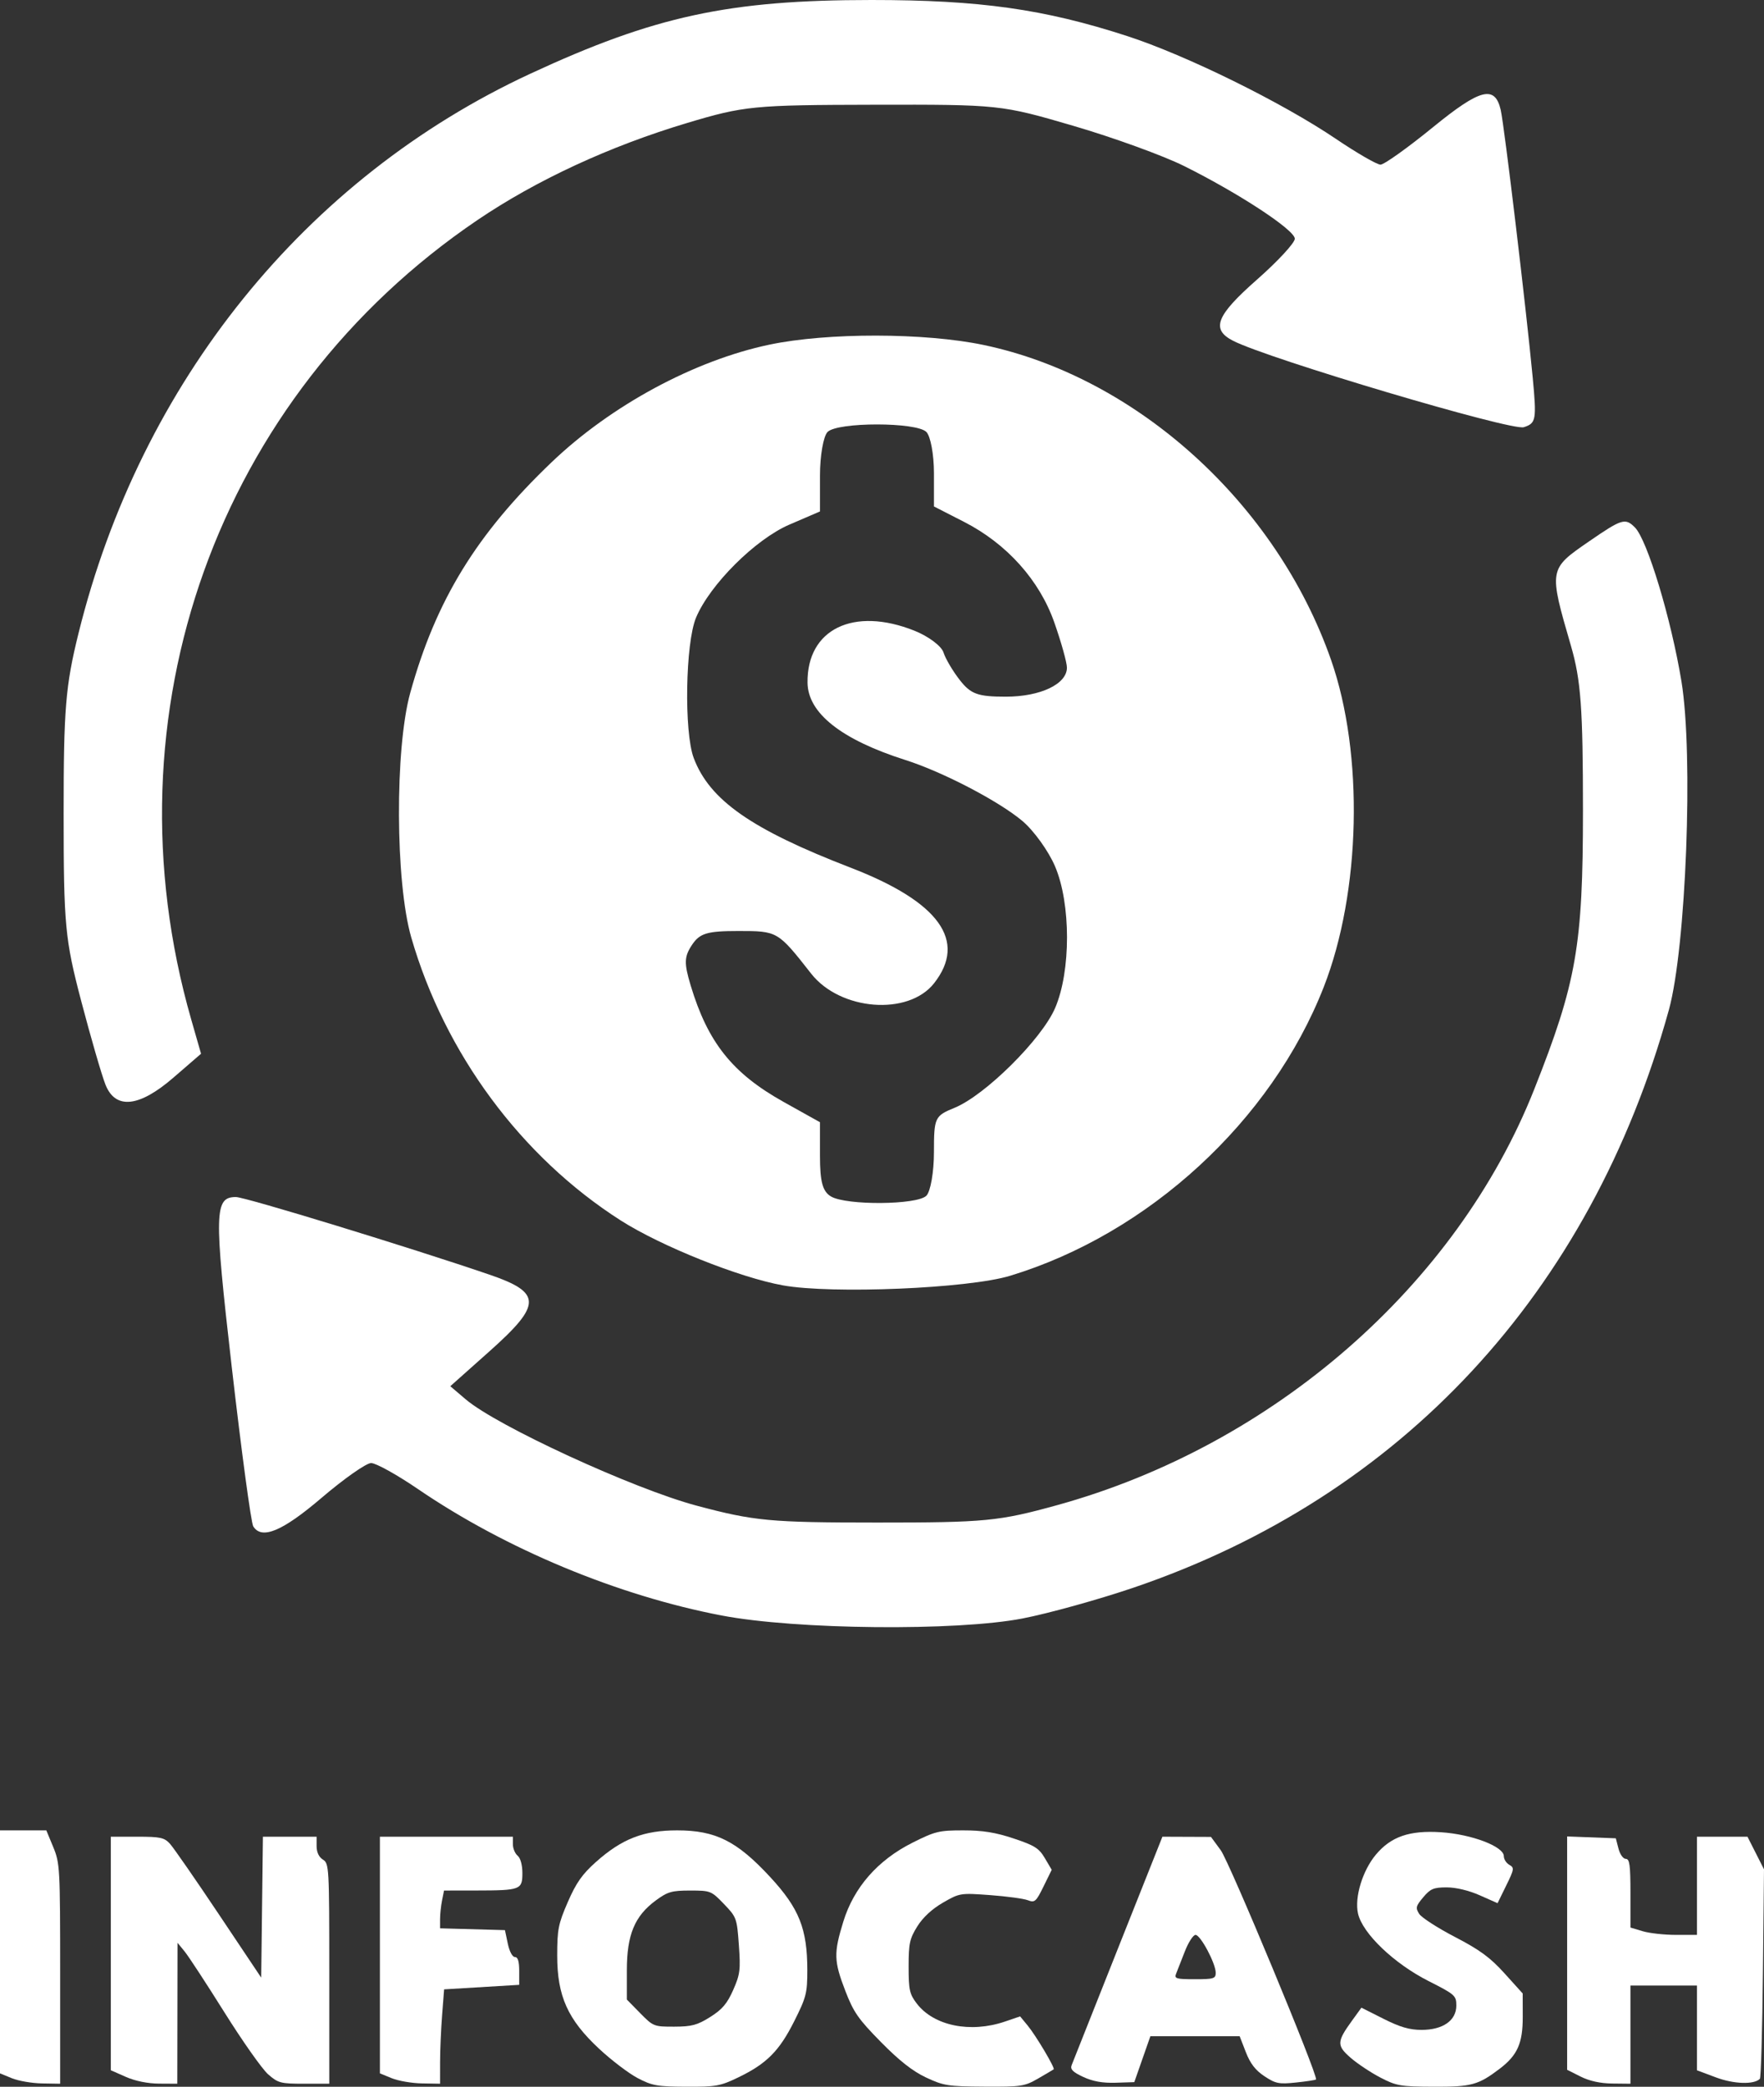 <?xml version="1.0" encoding="UTF-8" standalone="no"?>
<!-- Created with Inkscape (http://www.inkscape.org/) -->

<svg
   version="1.1"
   id="svg1"
   width="381.163"
   height="450.786"
   viewBox="0 0 381.163 450.786"
   sodipodi:docname="Captura_de_Tela__8_-removebg-preview.png"
   inkscape:export-filename="infocash-logo-white.png"
   inkscape:export-xdpi="96"
   inkscape:export-ydpi="96"
   inkscape:dataloss="true"
   xmlns:inkscape="http://www.inkscape.org/namespaces/inkscape"
   xmlns:sodipodi="http://sodipodi.sourceforge.net/DTD/sodipodi-0.dtd"
   xmlns="http://www.w3.org/2000/svg"
   xmlns:svg="http://www.w3.org/2000/svg">
  <rect x="0" y="0" width="381.163" height="450.786" fill="#333333" stroke="none"/>
  <defs
     id="defs1" />
  <sodipodi:namedview
     id="namedview1"
     pagecolor="#505050"
     bordercolor="#eeeeee"
     borderopacity="1"
     inkscape:showpageshadow="0"
     inkscape:pageopacity="0"
     inkscape:pagecheckerboard="0"
     inkscape:deskcolor="#505050"
     showgrid="false"
     inkscape:zoom="0.51682243"
     inkscape:cx="184.783"
     inkscape:cy="349.24955"
     inkscape:window-width="1366"
     inkscape:window-height="705"
     inkscape:window-x="-8"
     inkscape:window-y="-8"
     inkscape:window-maximized="1"
     inkscape:current-layer="g1">
    <inkscape:page
       x="0"
       y="0"
       width="381.163"
       height="450.786"
       id="page2"
       margin="0"
       bleed="0" />
  </sodipodi:namedview>
  <g
     inkscape:groupmode="layer"
     inkscape:label="Image"
     id="g1"
     transform="translate(-29.416,-45.15)">
    <path
       style="fill:none;stroke-width:1.935"
       d="m 179.946,299.083 c -36.485,-8.357 -65.717,-36.302 -76.872,-73.488 -3.722,-12.406 -4.06,-37.545 -0.693,-51.454 7.867,-32.495 35.028,-62.48 66.674,-73.602 48.37,-17.001 102.368,5.086 125.816,51.463 8.255,16.328 10.734,26.571 10.796,44.61 0.107,31.037 -9.528,54.462 -30.876,75.072 -26.078,25.176 -60.781,35.201 -94.845,27.399 z m 34.441,-18.909 c 1.277,-1.277 2.322,-5.619 2.322,-9.649 0,-6.424 0.775,-7.658 6.288,-10.017 7.585,-3.245 15.933,-11.822 18.742,-19.256 2.998,-7.936 2.527,-27.7 -0.815,-34.162 -3.838,-7.422 -10.931,-12.207 -30.039,-20.266 -8.778,-3.702 -17.589,-8.205 -19.58,-10.007 -4.122,-3.731 -4.607,-9.926 -1.133,-14.488 6.391,-8.39 24.468,-5.593 28.619,4.429 2.228,5.378 2.805,5.599 13.184,5.052 9.716,-0.512 10.922,-1.048 11.497,-5.109 1.419,-10.025 -12.085,-29.583 -22.175,-32.115 -3.816,-0.958 -4.588,-2.383 -4.588,-8.467 0,-9.547 -2.732,-11.96 -13.544,-11.96 -10.762,0 -13.544,2.416 -13.544,11.762 0,6.012 -0.862,7.475 -5.551,9.417 -12.192,5.05 -23.485,22.067 -23.462,35.355 0.032,18.847 7.647,27.948 31.257,37.36 16.97,6.765 26.779,13.784 26.779,19.163 0,1.767 -2.241,5.454 -4.979,8.193 -6.973,6.973 -16.929,5.353 -25.217,-4.103 -5.22,-5.956 -7.16,-6.857 -14.759,-6.857 -11.826,0 -13.873,2.826 -10.089,13.931 3.329,9.769 11.782,19.41 20.34,23.198 4.347,1.924 5.679,3.795 5.679,7.974 0,9.978 3.031,12.945 13.225,12.945 5.071,0 10.264,-1.045 11.541,-2.322 z"
       id="path9"
       inkscape:export-filename="infocash-brand\infocash-coin-white.svg"
       inkscape:export-xdpi="96"
       inkscape:export-ydpi="96" />
    <path
       style="fill:none;stroke-width:1.935"
       d="m 179.946,299.083 c -36.485,-8.357 -65.717,-36.302 -76.872,-73.488 -3.722,-12.406 -4.06,-37.545 -0.693,-51.454 7.867,-32.495 35.028,-62.48 66.674,-73.602 48.37,-17.001 102.368,5.086 125.816,51.463 8.255,16.328 10.734,26.571 10.796,44.61 0.107,31.037 -9.528,54.462 -30.876,75.072 -26.078,25.176 -60.781,35.201 -94.845,27.399 z m 34.441,-18.909 c 1.277,-1.277 2.322,-5.619 2.322,-9.649 0,-6.424 0.775,-7.658 6.288,-10.017 7.585,-3.245 15.933,-11.822 18.742,-19.256 2.998,-7.936 2.527,-27.7 -0.815,-34.162 -3.838,-7.422 -10.931,-12.207 -30.039,-20.266 -8.778,-3.702 -17.589,-8.205 -19.58,-10.007 -4.122,-3.731 -4.607,-9.926 -1.133,-14.488 6.391,-8.39 24.468,-5.593 28.619,4.429 2.228,5.378 2.805,5.599 13.184,5.052 9.716,-0.512 10.922,-1.048 11.497,-5.109 1.419,-10.025 -12.085,-29.583 -22.175,-32.115 -3.816,-0.958 -4.588,-2.383 -4.588,-8.467 0,-9.547 -2.732,-11.96 -13.544,-11.96 -10.762,0 -13.544,2.416 -13.544,11.762 0,6.012 -0.862,7.475 -5.551,9.417 -12.192,5.05 -23.485,22.067 -23.462,35.355 0.032,18.847 7.647,27.948 31.257,37.36 16.97,6.765 26.779,13.784 26.779,19.163 0,1.767 -2.241,5.454 -4.979,8.193 -6.973,6.973 -16.929,5.353 -25.217,-4.103 -5.22,-5.956 -7.16,-6.857 -14.759,-6.857 -11.826,0 -13.873,2.826 -10.089,13.931 3.329,9.769 11.782,19.41 20.34,23.198 4.347,1.924 5.679,3.795 5.679,7.974 0,9.978 3.031,12.945 13.225,12.945 5.071,0 10.264,-1.045 11.541,-2.322 z"
       id="path10" />
    <path
       style="fill:none;stroke-width:1.935"
       d="m 179.946,299.083 c -36.485,-8.357 -65.717,-36.302 -76.872,-73.488 -3.722,-12.406 -4.06,-37.545 -0.693,-51.454 7.867,-32.495 35.028,-62.48 66.674,-73.602 48.37,-17.001 102.368,5.086 125.816,51.463 8.255,16.328 10.734,26.571 10.796,44.61 0.107,31.037 -9.528,54.462 -30.876,75.072 -26.078,25.176 -60.781,35.201 -94.845,27.399 z m 34.441,-18.909 c 1.277,-1.277 2.322,-5.619 2.322,-9.649 0,-6.424 0.775,-7.658 6.288,-10.017 7.585,-3.245 15.933,-11.822 18.742,-19.256 2.998,-7.936 2.527,-27.7 -0.815,-34.162 -3.838,-7.422 -10.931,-12.207 -30.039,-20.266 -8.778,-3.702 -17.589,-8.205 -19.58,-10.007 -4.122,-3.731 -4.607,-9.926 -1.133,-14.488 6.391,-8.39 24.468,-5.593 28.619,4.429 2.228,5.378 2.805,5.599 13.184,5.052 9.716,-0.512 10.922,-1.048 11.497,-5.109 1.419,-10.025 -12.085,-29.583 -22.175,-32.115 -3.816,-0.958 -4.588,-2.383 -4.588,-8.467 0,-9.547 -2.732,-11.96 -13.544,-11.96 -10.762,0 -13.544,2.416 -13.544,11.762 0,6.012 -0.862,7.475 -5.551,9.417 -12.192,5.05 -23.485,22.067 -23.462,35.355 0.032,18.847 7.647,27.948 31.257,37.36 16.97,6.765 26.779,13.784 26.779,19.163 0,1.767 -2.241,5.454 -4.979,8.193 -6.973,6.973 -16.929,5.353 -25.217,-4.103 -5.22,-5.956 -7.16,-6.857 -14.759,-6.857 -11.826,0 -13.873,2.826 -10.089,13.931 3.329,9.769 11.782,19.41 20.34,23.198 4.347,1.924 5.679,3.795 5.679,7.974 0,9.978 3.031,12.945 13.225,12.945 5.071,0 10.264,-1.045 11.541,-2.322 z"
       id="path11" />
    <path
       style="fill:none;stroke-width:0.484"
       d="m 187.927,301.367 c -11.635,-1.684 -15.849,-2.875 -26.451,-7.473 -11.007,-4.774 -19.361,-10.283 -29.662,-19.56 -6.586,-5.932 -7.763,-7.253 -12.745,-14.303 -7.768,-10.993 -12.824,-21.171 -16.069,-32.349 -2.064,-7.109 -2.59,-9.83 -3.637,-18.803 L 98.14,198.387 99.348,188.274 c 2.427,-20.31 6.964,-32.825 17.637,-48.643 5.218,-7.734 6.235,-8.93 13.621,-16.03 10.292,-9.894 18.881,-15.733 30.867,-20.982 9.245,-4.05 15.909,-5.869 27.538,-7.52 7.928,-1.125 8.361,-1.137 19.476,-0.527 9.736,0.534 12.444,0.863 18.865,2.294 9.988,2.225 18.642,5.793 28.54,11.769 11.134,6.721 17.974,12.427 25.683,21.424 11.229,13.105 18.833,27.784 22.665,43.75 1.761,7.339 1.914,8.577 2.427,19.694 l 0.548,11.862 -1.774,10.591 c -1.64,9.794 -2.021,11.25 -5.058,19.345 -2.756,7.344 -4.065,10.038 -8.129,16.728 -4.478,7.371 -5.497,8.671 -13.467,17.181 -7.958,8.496 -9.183,9.592 -15.879,14.211 -8.669,5.98 -19.761,11.641 -28.327,14.458 -5.051,1.661 -7.845,2.216 -17.391,3.457 -13.612,1.769 -17.239,1.773 -29.26,0.033 z m 22.806,-19.632 c 1.638,-0.205 2.236,-0.584 3.265,-2.068 1.221,-1.761 1.26,-2.044 1.26,-9.082 v -7.264 l 5.442,-2.604 c 5.005,-2.395 5.953,-3.084 11.806,-8.568 l 6.364,-5.964 2.466,-6.151 2.466,-6.151 0.003,-9.191 0.003,-9.191 -2.731,-5.805 c -2.594,-5.512 -2.926,-5.974 -6.595,-9.166 -5.271,-4.586 -14.89,-9.702 -23.818,-12.667 -3.725,-1.237 -9.277,-3.5 -12.338,-5.028 -4.997,-2.494 -5.85,-3.116 -8.344,-6.083 l -2.778,-3.305 v -3.751 c 0,-3.559 0.105,-3.924 2.056,-7.137 1.955,-3.22 2.226,-3.458 5.529,-4.85 2.95,-1.243 4.095,-1.464 7.599,-1.464 3.933,0 4.364,0.112 9.232,2.39 l 5.106,2.39 2.251,4.655 c 3.051,6.31 3.483,6.527 13.009,6.527 h 7.089 l 2.378,-1.746 c 1.583,-1.162 2.305,-2.011 2.16,-2.54 -0.12,-0.437 -0.366,-2.298 -0.546,-4.136 -0.248,-2.532 -0.99,-4.858 -3.062,-9.597 l -2.735,-6.255 -5.489,-5.129 c -4.982,-4.655 -5.988,-5.359 -10.884,-7.617 l -5.395,-2.488 -0.242,-6.972 c -0.232,-6.697 -0.297,-7.053 -1.636,-9.028 l -1.395,-2.056 h -8.983 -8.983 l -1.595,1.546 -1.595,1.546 v 7.797 7.797 l -5.684,2.583 c -10.637,4.833 -18.5,13.207 -21.819,23.235 -1.453,4.391 -1.521,4.943 -1.513,12.335 0.008,7.115 0.122,8.123 1.417,12.519 l 1.408,4.78 5.234,5.378 c 4.841,4.973 5.694,5.623 11.346,8.643 3.937,2.103 9.299,4.383 15.072,6.407 9.584,3.361 15.105,6.204 18.641,9.602 2.719,2.613 2.895,2.978 3.489,7.251 l 0.502,3.608 -1.712,3.114 c -2.31,4.203 -4.374,5.74 -9.562,7.121 l -4.222,1.124 -5.453,-1.571 c -5.335,-1.537 -5.523,-1.639 -8.689,-4.74 -2.632,-2.578 -3.34,-3.604 -3.794,-5.498 -0.432,-1.802 -0.917,-2.55 -2.142,-3.307 -1.433,-0.885 -2.395,-0.979 -10.1,-0.979 h -8.516 l -1.639,2.434 -1.639,2.434 1.683,5.866 c 1.87,6.517 4.304,11.066 8.744,16.34 1.966,2.336 3.987,3.974 7.967,6.457 2.933,1.83 6.603,3.878 8.156,4.552 l 2.824,1.225 v 4.945 c 0,2.72 0.137,6.251 0.303,7.848 l 0.303,2.903 2.407,1.179 c 2.232,1.093 2.852,1.167 8.525,1.024 3.365,-0.085 7.02,-0.267 8.123,-0.405 z"
       id="path12" />
    <path
       style="fill:none;stroke-width:0.484"
       d="m 187.927,301.367 c -11.635,-1.684 -15.849,-2.875 -26.451,-7.473 -11.007,-4.774 -19.361,-10.283 -29.662,-19.56 -6.586,-5.932 -7.763,-7.253 -12.745,-14.303 -7.768,-10.993 -12.824,-21.171 -16.069,-32.349 -2.064,-7.109 -2.59,-9.83 -3.637,-18.803 L 98.14,198.387 99.348,188.274 c 2.427,-20.31 6.964,-32.825 17.637,-48.643 5.218,-7.734 6.235,-8.93 13.621,-16.03 10.292,-9.894 18.881,-15.733 30.867,-20.982 9.245,-4.05 15.909,-5.869 27.538,-7.52 7.928,-1.125 8.361,-1.137 19.476,-0.527 9.736,0.534 12.444,0.863 18.865,2.294 9.988,2.225 18.642,5.793 28.54,11.769 11.134,6.721 17.974,12.427 25.683,21.424 11.229,13.105 18.833,27.784 22.665,43.75 1.761,7.339 1.914,8.577 2.427,19.694 l 0.548,11.862 -1.774,10.591 c -1.64,9.794 -2.021,11.25 -5.058,19.345 -2.756,7.344 -4.065,10.038 -8.129,16.728 -4.478,7.371 -5.497,8.671 -13.467,17.181 -7.958,8.496 -9.183,9.592 -15.879,14.211 -8.669,5.98 -19.761,11.641 -28.327,14.458 -5.051,1.661 -7.845,2.216 -17.391,3.457 -13.612,1.769 -17.239,1.773 -29.26,0.033 z m 22.806,-19.632 c 1.638,-0.205 2.236,-0.584 3.265,-2.068 1.221,-1.761 1.26,-2.044 1.26,-9.082 v -7.264 l 5.442,-2.604 c 5.005,-2.395 5.953,-3.084 11.806,-8.568 l 6.364,-5.964 2.466,-6.151 2.466,-6.151 0.003,-9.191 0.003,-9.191 -2.731,-5.805 c -2.594,-5.512 -2.926,-5.974 -6.595,-9.166 -5.271,-4.586 -14.89,-9.702 -23.818,-12.667 -3.725,-1.237 -9.277,-3.5 -12.338,-5.028 -4.997,-2.494 -5.85,-3.116 -8.344,-6.083 l -2.778,-3.305 v -3.751 c 0,-3.559 0.105,-3.924 2.056,-7.137 1.955,-3.22 2.226,-3.458 5.529,-4.85 2.95,-1.243 4.095,-1.464 7.599,-1.464 3.933,0 4.364,0.112 9.232,2.39 l 5.106,2.39 2.251,4.655 c 3.051,6.31 3.483,6.527 13.009,6.527 h 7.089 l 2.378,-1.746 c 1.583,-1.162 2.305,-2.011 2.16,-2.54 -0.12,-0.437 -0.366,-2.298 -0.546,-4.136 -0.248,-2.532 -0.99,-4.858 -3.062,-9.597 l -2.735,-6.255 -5.489,-5.129 c -4.982,-4.655 -5.988,-5.359 -10.884,-7.617 l -5.395,-2.488 -0.242,-6.972 c -0.232,-6.697 -0.297,-7.053 -1.636,-9.028 l -1.395,-2.056 h -8.983 -8.983 l -1.595,1.546 -1.595,1.546 v 7.797 7.797 l -5.684,2.583 c -10.637,4.833 -18.5,13.207 -21.819,23.235 -1.453,4.391 -1.521,4.943 -1.513,12.335 0.008,7.115 0.122,8.123 1.417,12.519 l 1.408,4.78 5.234,5.378 c 4.841,4.973 5.694,5.623 11.346,8.643 3.937,2.103 9.299,4.383 15.072,6.407 9.584,3.361 15.105,6.204 18.641,9.602 2.719,2.613 2.895,2.978 3.489,7.251 l 0.502,3.608 -1.712,3.114 c -2.31,4.203 -4.374,5.74 -9.562,7.121 l -4.222,1.124 -5.453,-1.571 c -5.335,-1.537 -5.523,-1.639 -8.689,-4.74 -2.632,-2.578 -3.34,-3.604 -3.794,-5.498 -0.432,-1.802 -0.917,-2.55 -2.142,-3.307 -1.433,-0.885 -2.395,-0.979 -10.1,-0.979 h -8.516 l -1.639,2.434 -1.639,2.434 1.683,5.866 c 1.87,6.517 4.304,11.066 8.744,16.34 1.966,2.336 3.987,3.974 7.967,6.457 2.933,1.83 6.603,3.878 8.156,4.552 l 2.824,1.225 v 4.945 c 0,2.72 0.137,6.251 0.303,7.848 l 0.303,2.903 2.407,1.179 c 2.232,1.093 2.852,1.167 8.525,1.024 3.365,-0.085 7.02,-0.267 8.123,-0.405 z"
       id="path13" />
    <path
       style="fill:#ffffff;stroke-width:1.368"
       d="m 198.594,322.819 c -9.42,-1.69 -26.366,-8.472 -35.078,-14.039 -21.491,-13.733 -38.002,-36.046 -45.242,-61.139 -3.44,-11.925 -3.558,-40.732 -0.216,-52.81 5.538,-20.012 14.326,-34.338 30.584,-49.861 12.847,-12.265 30.825,-21.962 47.033,-25.368 12.525,-2.632 33.598,-2.598 46.308,0.076 33.119,6.967 63.24,34.271 75.047,68.029 7.117,20.35 6.445,50.185 -1.592,70.695 -11.321,28.889 -37.846,53.284 -67.797,62.357 -9.027,2.734 -38.412,3.969 -49.047,2.061 z m 30.987,-19.357 c 0.903,-0.903 1.642,-5.138 1.642,-9.411 0,-7.48 0.165,-7.837 4.447,-9.588 6.63,-2.711 18.818,-14.796 21.729,-21.544 3.442,-7.981 3.431,-22.588 -0.022,-30.645 -1.418,-3.309 -4.588,-7.707 -7.045,-9.774 -5.101,-4.292 -17.212,-10.604 -25.265,-13.166 -13.834,-4.402 -21.08,-10.12 -21.161,-16.699 -0.143,-11.587 9.967,-16.492 23.134,-11.224 2.997,1.199 5.805,3.303 6.241,4.676 0.436,1.373 2.043,4.086 3.571,6.029 2.352,2.99 3.873,3.533 9.901,3.533 7.474,0 13.203,-2.72 13.203,-6.269 0,-1.105 -1.229,-5.505 -2.731,-9.778 -3.21,-9.133 -10.27,-16.996 -19.502,-21.719 l -6.499,-3.325 v -7.228 c 0,-3.976 -0.739,-7.967 -1.642,-8.87 -2.162,-2.162 -19.181,-2.162 -21.344,0 -0.903,0.903 -1.642,5.137 -1.642,9.409 v 7.767 l -6.61,2.844 c -7.357,3.165 -17.189,12.965 -20.174,20.107 -2.299,5.503 -2.613,24.698 -0.496,30.314 3.434,9.107 12.477,15.426 33.907,23.69 19.139,7.381 25.226,15.814 18.024,24.97 -5.567,7.077 -20.27,5.926 -26.554,-2.079 -7.219,-9.196 -7.242,-9.209 -15.717,-9.209 -6.772,0 -8.358,0.476 -10.044,3.014 -1.681,2.532 -1.725,3.932 -0.275,8.753 3.707,12.318 9.024,18.979 20.071,25.147 l 7.867,4.392 v 7.326 c 0,5.534 0.586,7.668 2.394,8.721 3.356,1.955 18.594,1.833 20.591,-0.164 z"
       id="path25"
       inkscape:export-filename="infocash-coin-white.png"
       inkscape:export-xdpi="96"
       inkscape:export-ydpi="96" />
    <path
       style="fill:#ffffff;stroke-width:1.368"
       d="m 52.203,279.451 c -0.818,-2.069 -3.185,-10.227 -5.26,-18.128 -3.48,-13.253 -3.773,-16.38 -3.776,-40.361 -0.004,-22.694 0.404,-27.646 3.211,-38.993 C 59.791,127.736 95.392,83.638 143.961,61.096 c 26.875,-12.474 42.938,-15.946 73.771,-15.946 23.384,-2.56e-4 37.287,1.959 55.22,7.781 12.781,4.15 33.461,14.333 45.15,22.234 4.515,3.052 8.842,5.551 9.616,5.553 0.774,0.002 5.895,-3.654 11.381,-8.126 10.189,-8.305 13.342,-9.102 14.59,-3.691 0.773,3.351 5.541,43.235 6.916,57.853 0.858,9.119 0.728,9.836 -1.934,10.681 -2.666,0.846 -55.14,-14.747 -62.802,-18.662 -4.845,-2.476 -3.696,-5.431 5.131,-13.2 4.515,-3.974 8.204,-7.959 8.197,-8.856 -0.014,-1.89 -12.078,-9.807 -23.931,-15.704 -4.515,-2.246 -15.289,-6.155 -23.943,-8.686 -15.585,-4.559 -15.993,-4.602 -43.098,-4.549 -26.035,0.051 -27.995,0.242 -40.361,3.946 -16.723,5.008 -32.521,12.322 -45.273,20.958 C 76.389,130.747 51.8,199.369 70.723,265.342 l 2.134,7.44 -5.986,5.175 c -7.411,6.407 -12.519,6.927 -14.667,1.494 z"
       id="path26"
       inkscape:export-filename="infocash-arrow1-white.png"
       inkscape:export-xdpi="96"
       inkscape:export-ydpi="96" />
    <path
       style="fill:#ffffff;stroke-width:1.368"
       d="m 185.389,394.143 c -22.485,-4.298 -46.69,-14.372 -65.673,-27.332 -4.515,-3.082 -9.063,-5.606 -10.107,-5.608 -1.044,-0.002 -5.865,3.383 -10.713,7.522 -8.464,7.225 -12.94,9.09 -14.758,6.149 -0.468,-0.757 -2.564,-16.303 -4.659,-34.547 -3.828,-33.345 -3.748,-36.591 0.911,-36.591 2.007,0 37.389,10.825 54.717,16.741 11.431,3.902 11.443,6.46 0.081,16.581 l -8.471,7.545 3.34,2.844 c 6.752,5.751 36.194,19.304 49.858,22.952 12.482,3.333 15.901,3.653 38.993,3.657 23.412,0.004 26.335,-0.279 38.945,-3.762 46.644,-12.886 86.279,-47.422 103.075,-89.818 9.14,-23.071 10.532,-31.026 10.532,-60.2 -5e-5,-22.106 -0.443,-28.204 -2.585,-35.573 -4.825,-16.604 -4.828,-16.588 3.871,-22.58 7.128,-4.909 7.847,-5.13 9.932,-3.045 2.678,2.678 7.833,19.725 10.066,33.283 2.603,15.811 1.003,57.507 -2.722,70.959 -16.913,61.061 -57.757,105.121 -115.703,124.811 -7.525,2.557 -18.299,5.547 -23.943,6.644 -14.244,2.768 -48.959,2.429 -64.989,-0.635 z"
       id="path27"
       inkscape:export-filename="infocash-arrow2-white.png"
       inkscape:export-xdpi="96"
       inkscape:export-ydpi="96" />
    <path
       style="fill:#ffffff;stroke-width:0.684"
       d="m 229.512,493.936 c -2.895,-1.36 -5.768,-3.617 -9.747,-7.659 -4.889,-4.965 -5.917,-6.443 -7.696,-11.062 -2.478,-6.435 -2.527,-8.155 -0.426,-14.964 2.276,-7.377 7.429,-13.259 14.913,-17.022 4.904,-2.466 5.762,-2.675 10.977,-2.675 4.244,0 6.97,0.437 10.918,1.752 4.524,1.507 5.468,2.103 6.74,4.258 l 1.478,2.506 -1.764,3.597 c -1.621,3.305 -1.898,3.547 -3.408,2.972 -0.904,-0.344 -4.574,-0.84 -8.155,-1.103 -6.417,-0.471 -6.564,-0.447 -10.17,1.63 -2.357,1.358 -4.328,3.18 -5.54,5.12 -1.659,2.657 -1.881,3.682 -1.881,8.691 0,5.037 0.198,5.937 1.75,7.973 3.685,4.831 11.592,6.449 19.067,3.902 l 3.274,-1.116 1.625,1.971 c 1.799,2.182 5.966,9.193 5.626,9.465 -0.119,0.095 -1.628,0.987 -3.354,1.983 -2.951,1.702 -3.647,1.807 -11.63,1.76 -7.83,-0.047 -8.811,-0.201 -12.596,-1.979 z"
       id="path28"
       inkscape:export-filename="infocash-name-white-v2.png"
       inkscape:export-xdpi="96"
       inkscape:export-ydpi="96" />
    <path
       style="fill:#ffffff;stroke-width:0.684"
       d="m 167.176,494.052 c -1.927,-1.017 -5.666,-3.862 -8.308,-6.323 -6.774,-6.309 -9.052,-11.377 -9.052,-20.134 0,-5.632 0.24,-6.842 2.295,-11.568 1.795,-4.129 3.114,-6.008 6.054,-8.629 5.636,-5.023 10.312,-6.844 17.574,-6.844 8.313,0 12.912,2.308 20.109,10.09 6.251,6.759 8.011,11.174 8.011,20.098 0,4.983 -0.226,5.866 -2.827,11.044 -3.226,6.424 -5.957,9.169 -12.054,12.114 -3.926,1.896 -4.853,2.063 -11.287,2.034 -6.262,-0.029 -7.384,-0.229 -10.515,-1.881 z m 15.7,-13.184 c 2.588,-1.625 3.661,-2.885 4.962,-5.826 1.492,-3.375 1.617,-4.353 1.231,-9.714 -0.418,-5.816 -0.496,-6.032 -3.223,-8.869 -2.734,-2.844 -2.893,-2.907 -7.306,-2.907 -3.974,0 -4.857,0.254 -7.412,2.133 -4.581,3.369 -6.262,7.421 -6.262,15.092 v 6.325 l 2.879,2.933 c 2.814,2.867 2.98,2.933 7.354,2.92 3.787,-0.011 4.983,-0.332 7.777,-2.086 z"
       id="path29" />
    <path
       style="fill:#ffffff;stroke-width:0.684"
       d="m 31.981,494.096 -2.565,-1.052 v -26.245 -26.245 h 5.005 5.005 l 1.494,3.605 c 1.438,3.47 1.494,4.494 1.494,27.364 v 23.759 l -3.934,-0.067 c -2.163,-0.037 -5.088,-0.54 -6.499,-1.119 z"
       id="path30" />
    <path
       style="fill:#ffffff;stroke-width:0.684"
       d="m 56.609,493.804 -3.249,-1.433 V 467.147 441.923 h 5.696 c 5.036,0 5.858,0.178 7.096,1.539 0.77,0.847 5.518,7.696 10.552,15.221 l 9.152,13.682 0.184,-15.221 0.184,-15.221 h 5.802 5.802 v 2.046 c 0,1.306 0.495,2.356 1.368,2.901 1.326,0.828 1.368,1.595 1.368,24.633 v 23.779 h -5.449 c -5.073,0 -5.609,-0.141 -7.776,-2.043 -1.28,-1.124 -5.516,-7.132 -9.414,-13.351 -3.898,-6.22 -7.776,-12.15 -8.618,-13.178 l -1.531,-1.87 -0.025,15.221 -0.025,15.221 -3.934,-0.022 c -2.46,-0.014 -5.151,-0.559 -7.183,-1.455 z"
       id="path31" />
    <path
       style="fill:#ffffff;stroke-width:0.684"
       d="m 114.072,494.096 -2.565,-1.052 v -25.561 -25.561 h 14.366 14.366 v 1.626 c 0,0.895 0.462,2.01 1.026,2.478 0.618,0.513 1.026,2.01 1.026,3.766 0,3.584 -0.407,3.736 -10.005,3.749 l -6.926,0.009 -0.428,2.138 c -0.235,1.176 -0.428,3.012 -0.428,4.081 v 1.943 l 7.01,0.195 7.01,0.195 0.612,2.907 c 0.356,1.693 1,2.907 1.541,2.907 0.641,0 0.929,0.929 0.929,3.003 v 3.003 l -8.113,0.487 -8.113,0.487 -0.434,5.574 c -0.239,3.066 -0.436,7.652 -0.438,10.192 l -0.004,4.618 -3.934,-0.067 c -2.163,-0.037 -5.088,-0.54 -6.499,-1.119 z"
       id="path32" />
    <path
       style="fill:#ffffff;stroke-width:0.684"
       d="m 263.492,493.822 c -2.242,-1.041 -2.856,-1.654 -2.527,-2.523 0.239,-0.631 4.752,-11.999 10.029,-25.262 l 9.594,-24.114 5.247,0.021 5.247,0.021 2.118,2.886 c 1.889,2.574 21.155,48.934 20.576,49.513 -0.127,0.127 -2.078,0.423 -4.336,0.659 -3.673,0.384 -4.389,0.241 -6.801,-1.355 -1.942,-1.285 -3.068,-2.744 -4.028,-5.216 l -1.332,-3.432 h -9.645 -9.645 l -1.737,4.96 -1.737,4.96 -4.03,0.129 c -2.817,0.09 -4.921,-0.285 -6.992,-1.247 z m 28.615,-22.506 c 0,-2.024 -3.285,-8.186 -4.363,-8.186 -0.506,0 -1.548,1.616 -2.316,3.591 -0.768,1.975 -1.613,4.13 -1.878,4.789 -0.43,1.068 0.006,1.197 4.038,1.197 4.088,0 4.52,-0.133 4.52,-1.391 z"
       id="path33" />
    <path
       style="fill:#ffffff;stroke-width:0.684"
       d="m 327.679,493.945 c -2.069,-1.075 -4.959,-2.996 -6.42,-4.268 -3.036,-2.642 -3.006,-3.456 0.295,-8.013 l 2.036,-2.81 4.764,2.399 c 3.574,1.8 5.629,2.399 8.229,2.399 4.616,0 7.514,-2.026 7.514,-5.252 0,-2.153 -0.281,-2.401 -5.986,-5.288 -7.486,-3.788 -14.293,-10.301 -15.259,-14.599 -0.784,-3.488 0.969,-9.259 3.864,-12.72 3.261,-3.898 7.263,-5.277 14.051,-4.838 6.619,0.428 13.59,3.077 13.59,5.164 0,0.665 0.537,1.509 1.193,1.876 1.107,0.62 1.058,0.943 -0.675,4.476 l -1.868,3.808 -3.857,-1.706 c -2.36,-1.044 -5.128,-1.706 -7.132,-1.706 -2.827,0 -3.52,0.292 -5.073,2.137 -1.603,1.905 -1.697,2.295 -0.869,3.591 0.511,0.8 3.987,3.042 7.723,4.982 5.379,2.793 7.611,4.431 10.716,7.867 l 3.922,4.34 0.011,5.05 c 0.013,5.689 -1.14,8.291 -4.959,11.194 -4.65,3.535 -6.133,3.939 -14.321,3.904 -7.136,-0.03 -8.019,-0.183 -11.492,-1.988 z"
       id="path34" />
    <path
       style="fill:#ffffff;stroke-width:0.684"
       d="m 370.948,493.736 -2.907,-1.461 v -25.205 -25.205 l 5.26,0.2 5.26,0.2 0.574,2.223 c 0.32,1.241 1.019,2.223 1.581,2.223 0.824,0 1.007,1.344 1.007,7.417 v 7.417 l 2.645,0.792 c 1.455,0.436 4.687,0.792 7.183,0.792 h 4.538 v -10.603 -10.603 h 5.461 5.461 l 1.784,3.521 1.784,3.521 -0.233,22.418 c -0.128,12.33 -0.426,22.611 -0.662,22.846 -1.279,1.277 -5.613,1.135 -9.48,-0.311 l -4.116,-1.539 v -9.152 -9.152 h -7.183 -7.183 v 10.603 10.603 l -3.934,-0.042 c -2.582,-0.028 -4.932,-0.544 -6.841,-1.503 z"
       id="path35" />
  </g>
</svg>
